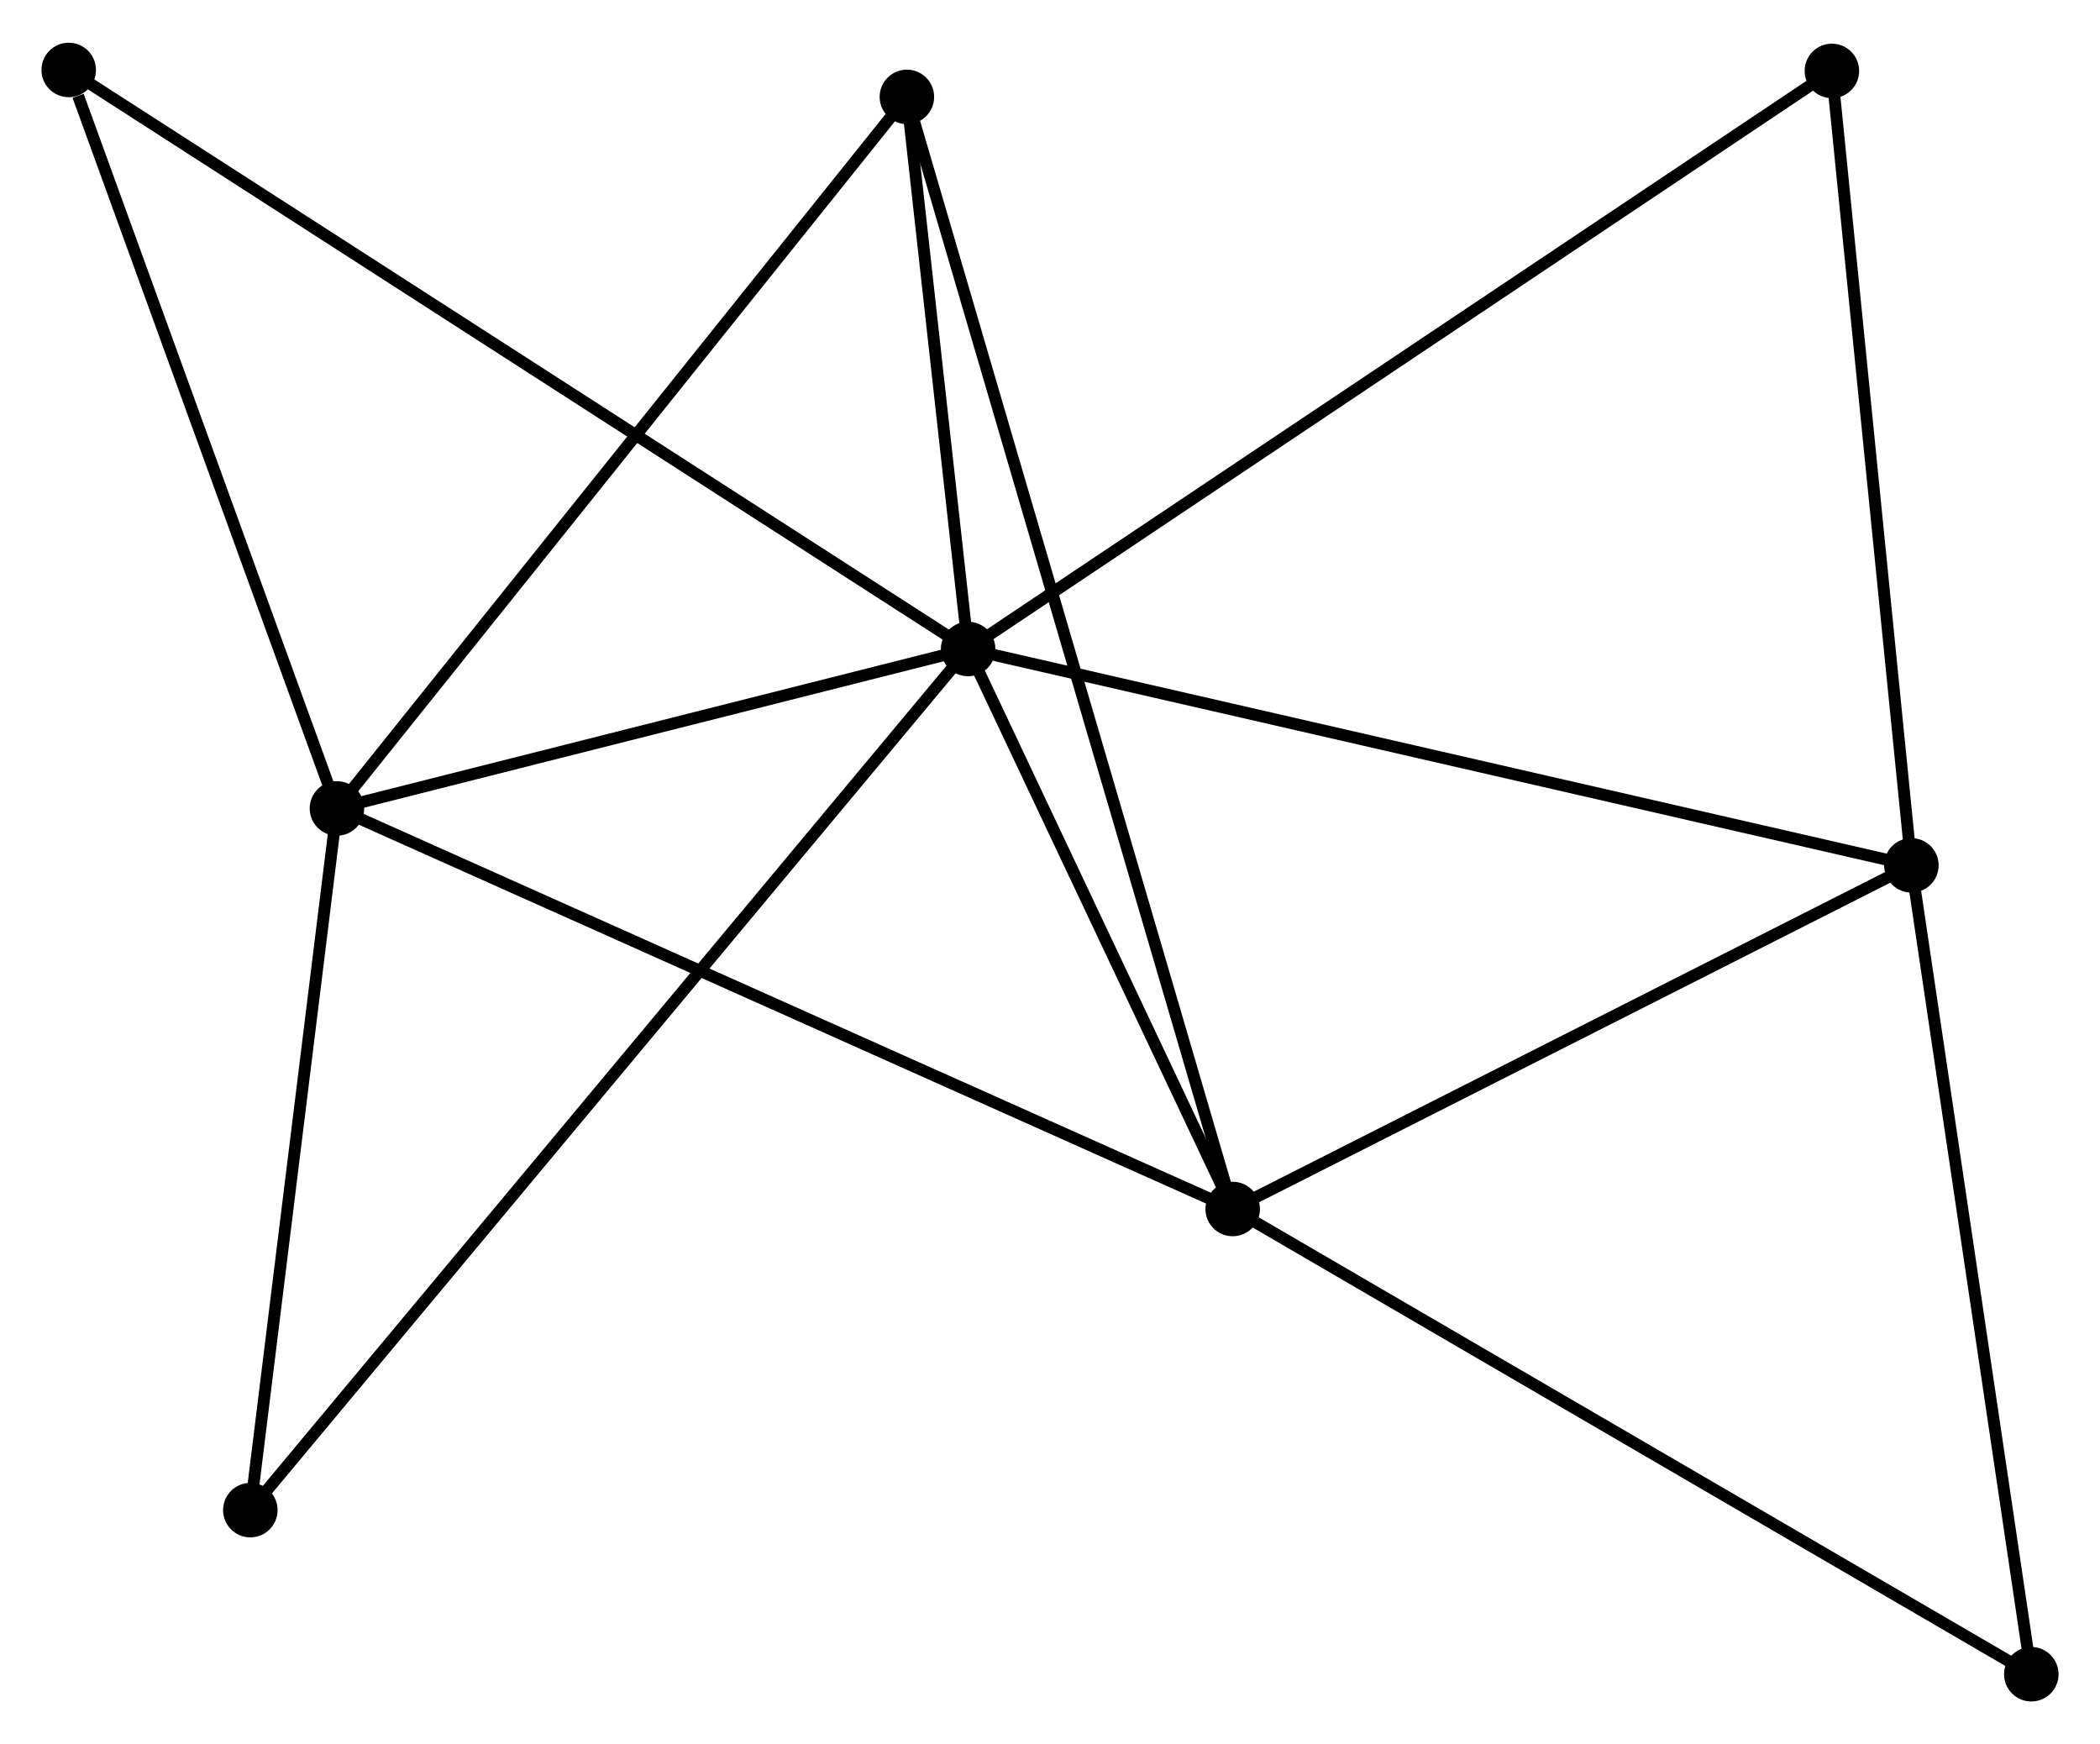 <?xml version="1.0" encoding="UTF-8" standalone="no"?>
<!DOCTYPE svg PUBLIC "-//W3C//DTD SVG 1.1//EN"
 "http://www.w3.org/Graphics/SVG/1.1/DTD/svg11.dtd">
<!-- Generated by graphviz version 2.36.0 (20140111.2315)
 -->
<!-- Title: %3 Pages: 1 -->
<svg width="177pt" height="147pt"
 viewBox="0.00 0.00 177.25 147.00" xmlns="http://www.w3.org/2000/svg" xmlns:xlink="http://www.w3.org/1999/xlink">
<g id="graph0" class="graph" transform="scale(1 1) rotate(0) translate(4 142.996)">
<title>%3</title>
<!-- 0 -->
<g id="node1" class="node"><title>0</title>
<ellipse fill="black" stroke="black" cx="77.715" cy="-88.326" rx="1.8" ry="1.8"/>
</g>
<!-- 1 -->
<g id="node2" class="node"><title>1</title>
<ellipse fill="black" stroke="black" cx="100.045" cy="-41.064" rx="1.8" ry="1.8"/>
</g>
<!-- 0&#45;&#45;1 -->
<g id="edge1" class="edge"><title>0&#45;&#45;1</title>
<path fill="none" stroke="black" d="M78.674,-86.295C82.347,-78.521 95.49,-50.704 99.114,-43.035"/>
</g>
<!-- 2 -->
<g id="node3" class="node"><title>2</title>
<ellipse fill="black" stroke="black" cx="24.439" cy="-74.87" rx="1.8" ry="1.8"/>
</g>
<!-- 0&#45;&#45;2 -->
<g id="edge2" class="edge"><title>0&#45;&#45;2</title>
<path fill="none" stroke="black" d="M75.942,-87.879C67.854,-85.835 34.488,-77.408 26.273,-75.333"/>
</g>
<!-- 3 -->
<g id="node4" class="node"><title>3</title>
<ellipse fill="black" stroke="black" cx="157.329" cy="-70.066" rx="1.8" ry="1.8"/>
</g>
<!-- 0&#45;&#45;3 -->
<g id="edge3" class="edge"><title>0&#45;&#45;3</title>
<path fill="none" stroke="black" d="M79.683,-87.875C90.698,-85.348 144.595,-72.986 155.429,-70.501"/>
</g>
<!-- 4 -->
<g id="node5" class="node"><title>4</title>
<ellipse fill="black" stroke="black" cx="72.546" cy="-134.922" rx="1.8" ry="1.8"/>
</g>
<!-- 0&#45;&#45;4 -->
<g id="edge4" class="edge"><title>0&#45;&#45;4</title>
<path fill="none" stroke="black" d="M77.493,-90.328C76.643,-97.993 73.6,-125.418 72.762,-132.979"/>
</g>
<!-- 5 -->
<g id="node6" class="node"><title>5</title>
<ellipse fill="black" stroke="black" cx="1.8" cy="-137.196" rx="1.8" ry="1.8"/>
</g>
<!-- 0&#45;&#45;5 -->
<g id="edge5" class="edge"><title>0&#45;&#45;5</title>
<path fill="none" stroke="black" d="M76.129,-89.347C66.25,-95.707 13.231,-129.837 3.377,-136.18"/>
</g>
<!-- 6 -->
<g id="node7" class="node"><title>6</title>
<ellipse fill="black" stroke="black" cx="17.129" cy="-15.65" rx="1.8" ry="1.8"/>
</g>
<!-- 0&#45;&#45;6 -->
<g id="edge6" class="edge"><title>0&#45;&#45;6</title>
<path fill="none" stroke="black" d="M76.45,-86.808C68.565,-77.35 26.252,-26.593 18.387,-17.159"/>
</g>
<!-- 7 -->
<g id="node8" class="node"><title>7</title>
<ellipse fill="black" stroke="black" cx="150.62" cy="-137.114" rx="1.8" ry="1.8"/>
</g>
<!-- 0&#45;&#45;7 -->
<g id="edge7" class="edge"><title>0&#45;&#45;7</title>
<path fill="none" stroke="black" d="M79.238,-89.345C88.726,-95.694 139.642,-129.767 149.106,-136.1"/>
</g>
<!-- 1&#45;&#45;2 -->
<g id="edge8" class="edge"><title>1&#45;&#45;2</title>
<path fill="none" stroke="black" d="M98.176,-41.9C87.716,-46.577 36.532,-69.463 26.243,-74.064"/>
</g>
<!-- 1&#45;&#45;3 -->
<g id="edge9" class="edge"><title>1&#45;&#45;3</title>
<path fill="none" stroke="black" d="M101.951,-42.029C110.648,-46.432 146.524,-64.595 155.357,-69.067"/>
</g>
<!-- 1&#45;&#45;4 -->
<g id="edge10" class="edge"><title>1&#45;&#45;4</title>
<path fill="none" stroke="black" d="M99.47,-43.024C95.892,-55.239 76.687,-120.789 73.117,-132.972"/>
</g>
<!-- 8 -->
<g id="node9" class="node"><title>8</title>
<ellipse fill="black" stroke="black" cx="167.452" cy="-1.8" rx="1.8" ry="1.8"/>
</g>
<!-- 1&#45;&#45;8 -->
<g id="edge11" class="edge"><title>1&#45;&#45;8</title>
<path fill="none" stroke="black" d="M101.711,-40.093C110.956,-34.708 155.88,-8.541 165.596,-2.881"/>
</g>
<!-- 2&#45;&#45;4 -->
<g id="edge12" class="edge"><title>2&#45;&#45;4</title>
<path fill="none" stroke="black" d="M25.628,-76.354C32.226,-84.591 64.287,-124.613 71.222,-133.269"/>
</g>
<!-- 2&#45;&#45;5 -->
<g id="edge13" class="edge"><title>2&#45;&#45;5</title>
<path fill="none" stroke="black" d="M23.786,-76.668C20.538,-85.61 6.141,-125.245 2.592,-135.014"/>
</g>
<!-- 2&#45;&#45;6 -->
<g id="edge14" class="edge"><title>2&#45;&#45;6</title>
<path fill="none" stroke="black" d="M24.196,-72.9C23.086,-63.908 18.508,-26.82 17.381,-17.688"/>
</g>
<!-- 3&#45;&#45;7 -->
<g id="edge15" class="edge"><title>3&#45;&#45;7</title>
<path fill="none" stroke="black" d="M157.135,-72C156.155,-81.791 151.753,-125.791 150.802,-135.299"/>
</g>
<!-- 3&#45;&#45;8 -->
<g id="edge16" class="edge"><title>3&#45;&#45;8</title>
<path fill="none" stroke="black" d="M157.621,-68.096C159.099,-58.128 165.742,-13.329 167.178,-3.648"/>
</g>
</g>
</svg>
